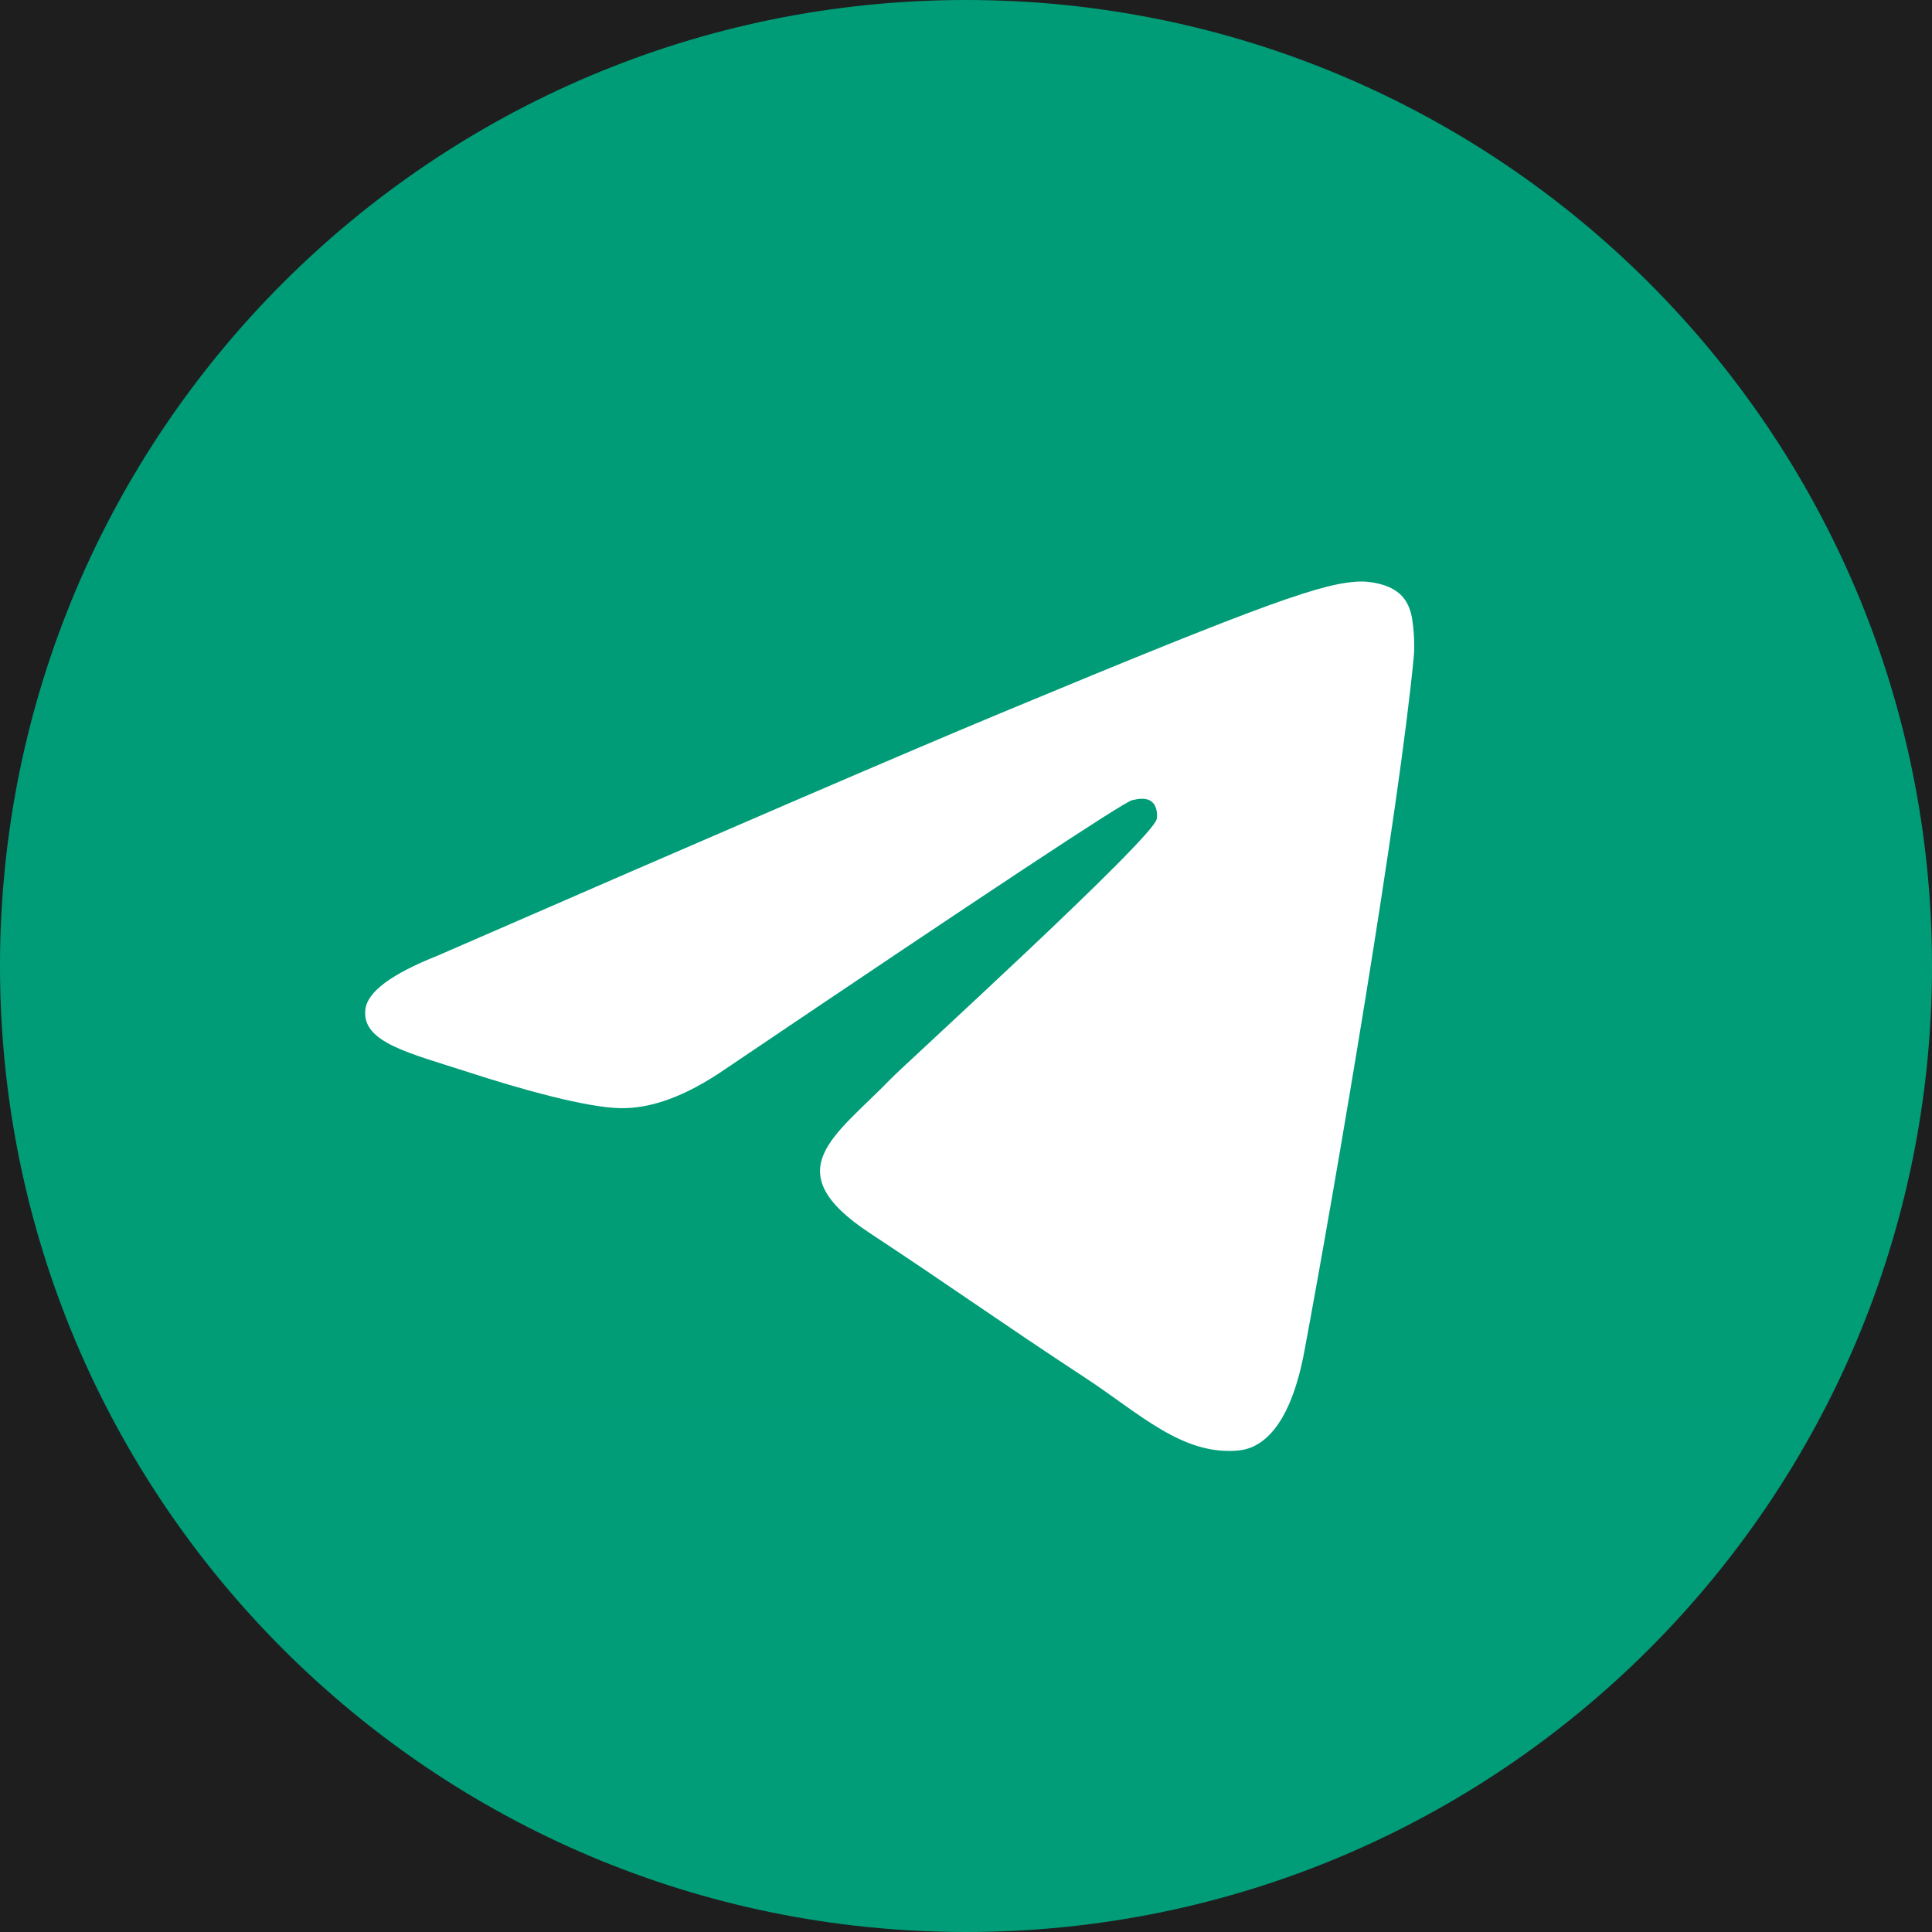 <svg width="69" height="69" viewBox="0 0 69 69" fill="none" xmlns="http://www.w3.org/2000/svg">
<rect x="0" y="0" width="69" height="69" fill="#333333" stroke="none"/>
<g clip-path="url(#clip0_6_857)">
<rect width="69" height="69" fill="#1E1E1E"/>
<path d="M34.5 69C53.554 69 69 53.554 69 34.5C69 15.446 53.554 0 34.5 0C15.446 0 0 15.446 0 34.5C0 53.554 15.446 69 34.5 69Z" fill="url(#paint0_linear_6_857)"/>
<path fill-rule="evenodd" clip-rule="evenodd" d="M15.617 34.136C25.674 29.754 32.381 26.865 35.736 25.47C45.317 21.484 47.308 20.792 48.606 20.769C48.891 20.764 49.529 20.835 49.943 21.17C50.292 21.454 50.388 21.836 50.434 22.105C50.48 22.373 50.537 22.985 50.491 23.463C49.972 28.918 47.726 42.157 46.583 48.267C46.099 50.852 45.147 51.719 44.225 51.804C42.221 51.988 40.7 50.48 38.76 49.208C35.723 47.217 34.008 45.978 31.06 44.036C27.654 41.791 29.862 40.557 31.803 38.541C32.312 38.014 41.139 29.984 41.31 29.256C41.331 29.165 41.351 28.825 41.149 28.646C40.947 28.467 40.65 28.528 40.435 28.577C40.13 28.646 35.279 31.852 25.883 38.195C24.506 39.141 23.259 39.602 22.141 39.577C20.909 39.551 18.54 38.881 16.778 38.308C14.618 37.606 12.9 37.235 13.05 36.042C13.128 35.421 13.983 34.785 15.617 34.136Z" fill="white"/>
</g>
<defs>
<linearGradient id="paint0_linear_6_857" x1="3450" y1="0" x2="3450" y2="6848.83" gradientUnits="userSpaceOnUse">
<stop stop-color="#009C77"/>
<stop offset="1" stop-color="#00F5BB"/>
</linearGradient>
<clipPath id="clip0_6_857">
<rect width="69" height="69" fill="white"/>
</clipPath>
</defs>
</svg>
